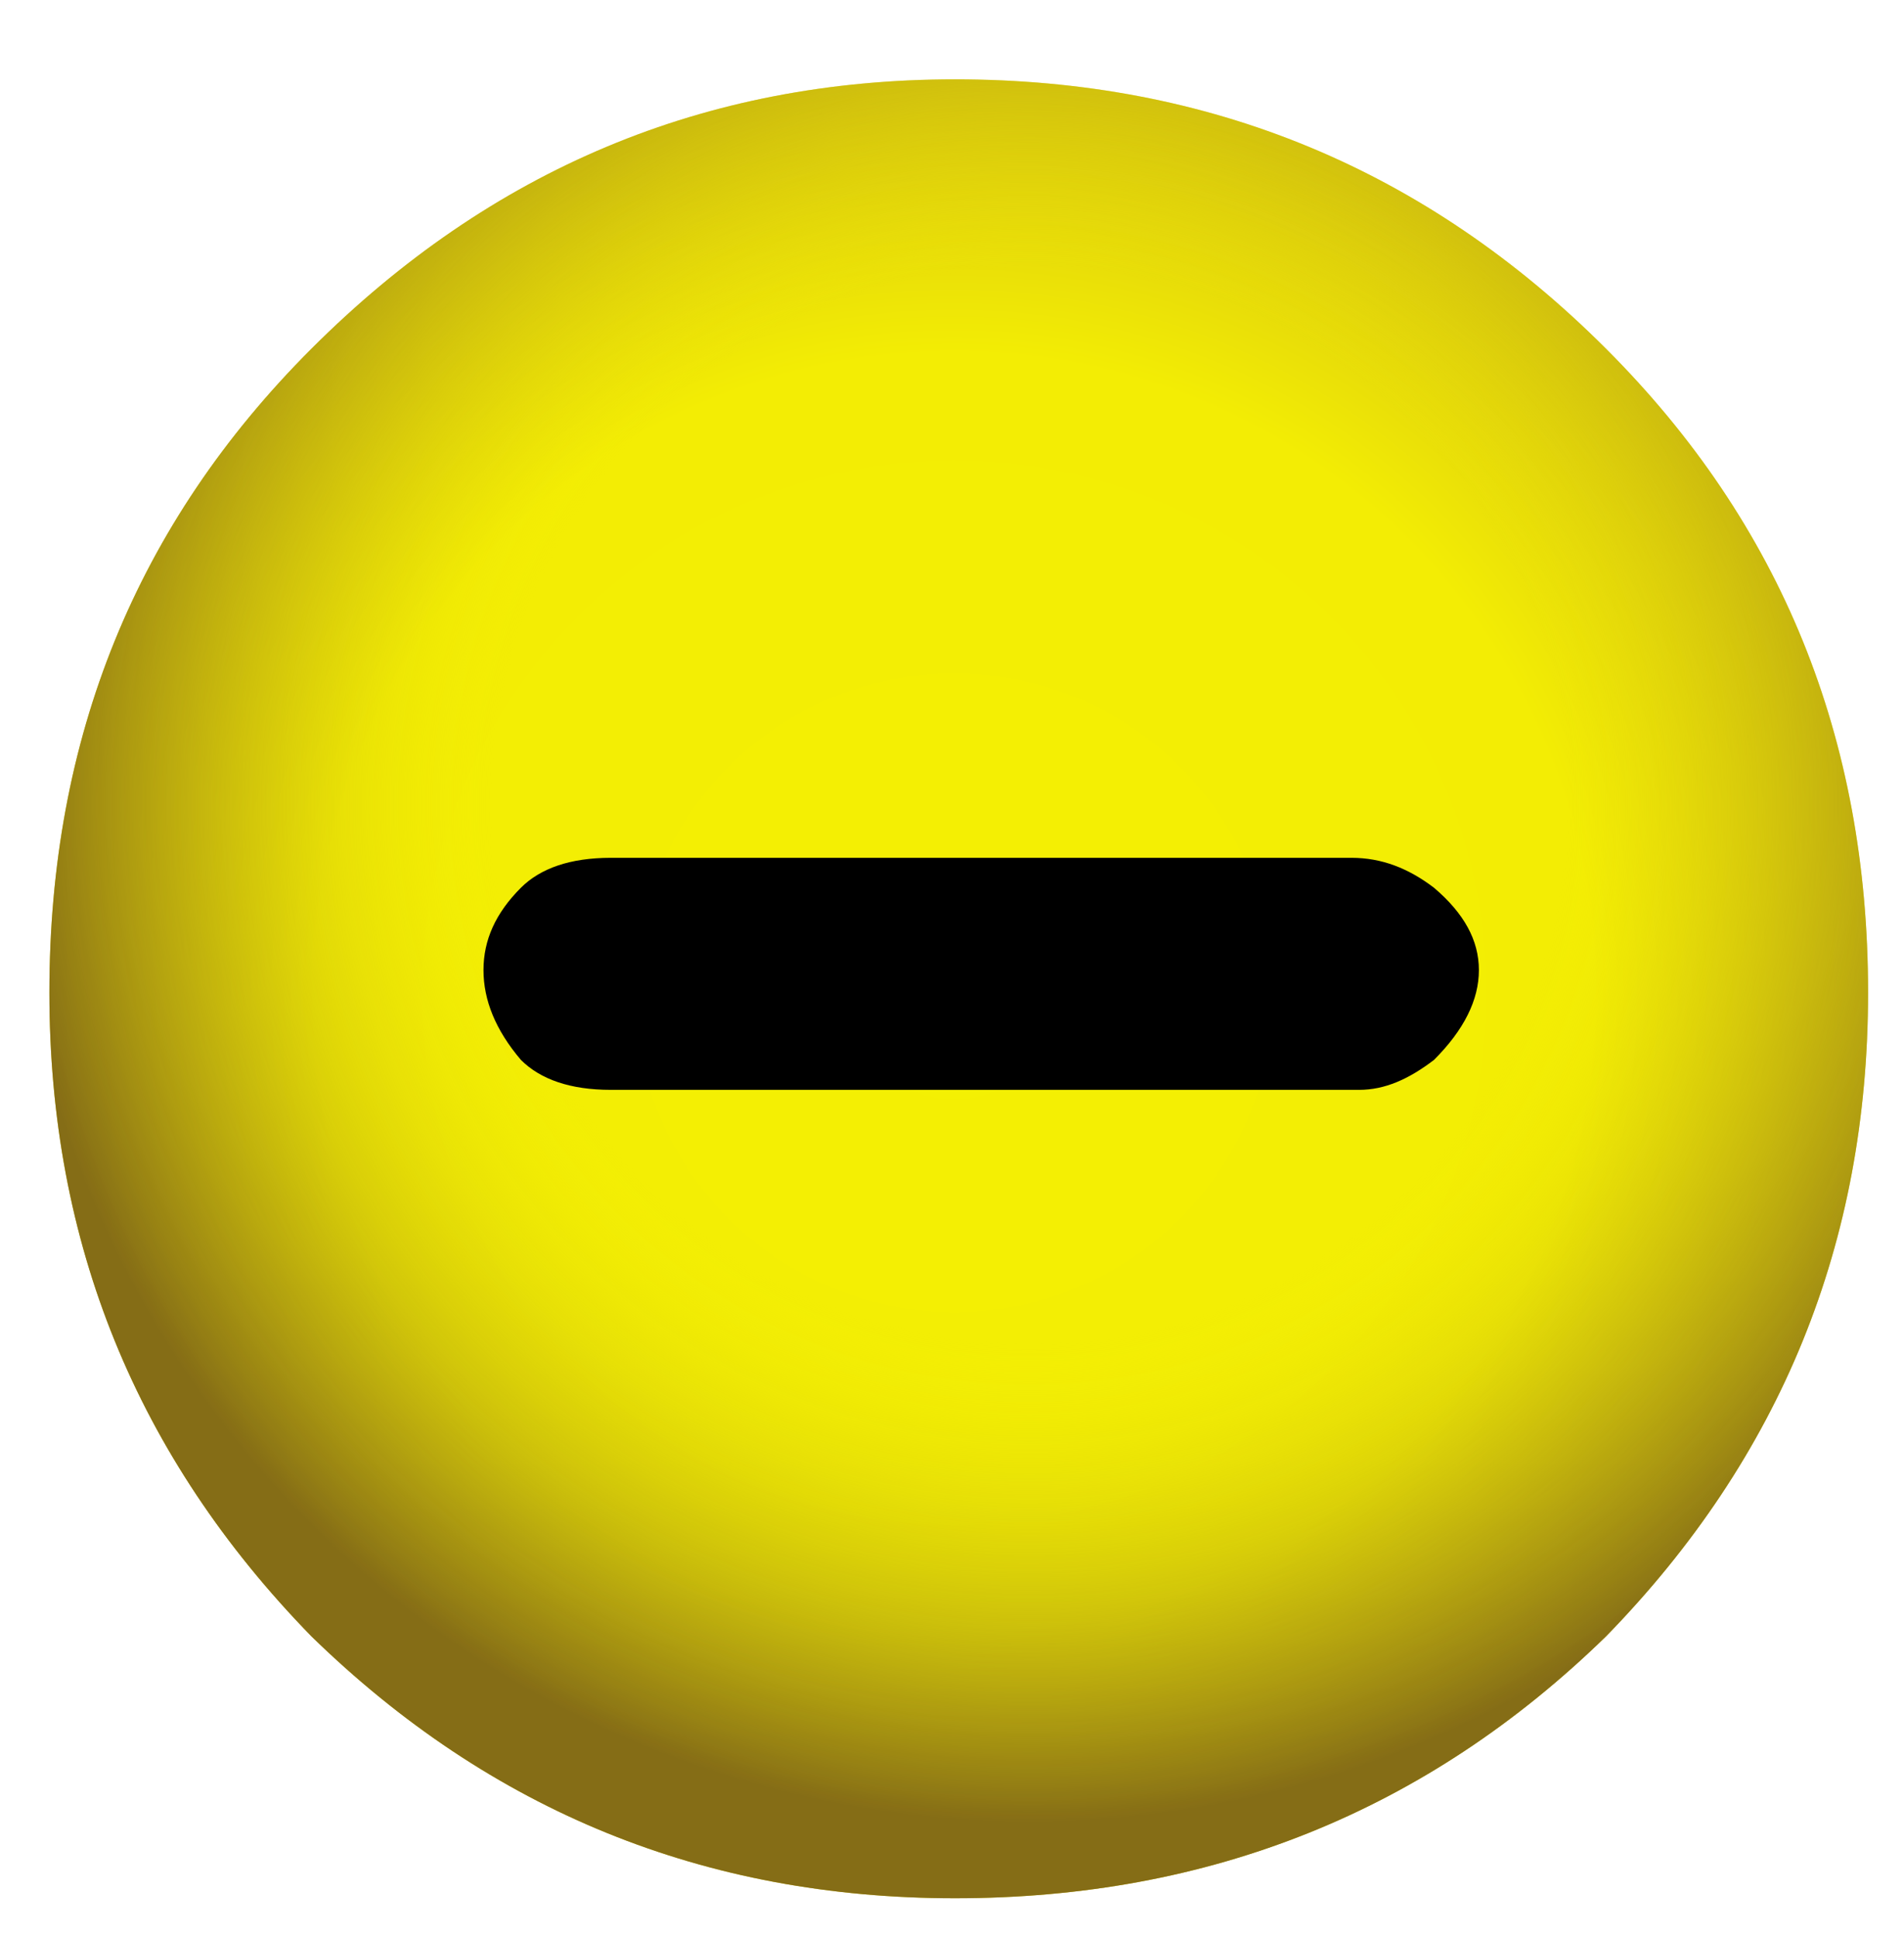 <?xml version="1.0" encoding="utf-8"?>
<!-- Generator: Adobe Illustrator 16.0.0, SVG Export Plug-In . SVG Version: 6.00 Build 0)  -->
<!DOCTYPE svg PUBLIC "-//W3C//DTD SVG 1.1//EN" "http://www.w3.org/Graphics/SVG/1.1/DTD/svg11.dtd">
<svg version="1.1" id="Layer_2" xmlns="http://www.w3.org/2000/svg" xmlns:xlink="http://www.w3.org/1999/xlink" x="0px" y="0px"
	 width="12.72px" height="12.94px" viewBox="0 0 12.72 12.94" enable-background="new 0 0 12.72 12.94" xml:space="preserve">
<g>
	<g>
		<radialGradient id="SVGID_1_" cx="6.375" cy="6.631" r="8.162" gradientUnits="userSpaceOnUse">
			<stop  offset="0" style="stop-color:#F4F003"/>
			<stop  offset="0.522" style="stop-color:#F3ED04"/>
			<stop  offset="1" style="stop-color:#B8971B"/>
		</radialGradient>
		<path fill-rule="evenodd" clip-rule="evenodd" fill="url(#SVGID_1_)" d="M0.33,6.63c0-1.7,0.58-3.13,1.75-4.3
			c1.2-1.2,2.63-1.8,4.3-1.8c1.7,0,3.15,0.6,4.35,1.8c1.17,1.17,1.75,2.6,1.75,4.3c0,1.67-0.58,3.1-1.75,4.3
			c-1.2,1.17-2.65,1.75-4.35,1.75c-1.67,0-3.1-0.58-4.3-1.75C0.91,9.73,0.33,8.3,0.33,6.63z"/>
	</g>
	<g>
		<radialGradient id="SVGID_2_" cx="6.875" cy="5.381" r="8.162" gradientUnits="userSpaceOnUse">
			<stop  offset="0.043" style="stop-color:#F4F003;stop-opacity:0"/>
			<stop  offset="0.439" style="stop-color:#F3ED04;stop-opacity:0"/>
			<stop  offset="0.831" style="stop-color:#856D16"/>
		</radialGradient>
		<path fill-rule="evenodd" clip-rule="evenodd" fill="url(#SVGID_2_)" d="M0.33,6.63c0-1.7,0.58-3.13,1.75-4.3
			c1.2-1.2,2.63-1.8,4.3-1.8c1.7,0,3.15,0.6,4.35,1.8c1.17,1.17,1.75,2.6,1.75,4.3c0,1.67-0.58,3.1-1.75,4.3
			c-1.2,1.17-2.65,1.75-4.35,1.75c-1.67,0-3.1-0.58-4.3-1.75C0.91,9.73,0.33,8.3,0.33,6.63z"/>
	</g>
	<g>
		<path fill-rule="evenodd" clip-rule="evenodd" d="M9.03,5.73c0.2,0,0.38,0.07,0.55,0.2c0.2,0.17,0.3,0.35,0.3,0.55
			c0,0.2-0.1,0.4-0.3,0.6c-0.17,0.13-0.33,0.2-0.5,0.2h-5c-0.27,0-0.47-0.07-0.6-0.2c-0.17-0.2-0.25-0.4-0.25-0.6
			c0-0.2,0.08-0.38,0.25-0.55c0.13-0.13,0.33-0.2,0.6-0.2H9.03z"/>
	</g>
</g>
</svg>
